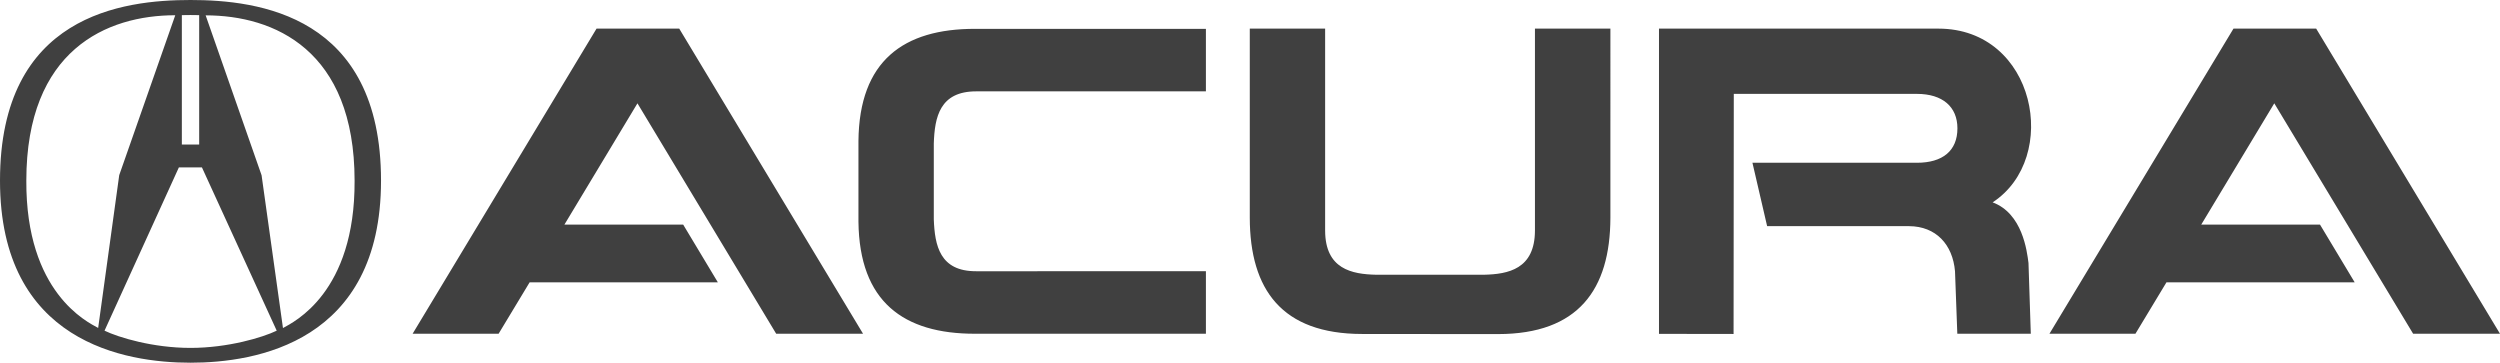<?xml version="1.0" encoding="utf-8"?>
<!-- Generator: Adobe Illustrator 27.9.0, SVG Export Plug-In . SVG Version: 6.00 Build 0)  -->
<svg version="1.1" id="Layer_1" xmlns="http://www.w3.org/2000/svg" xmlns:xlink="http://www.w3.org/1999/xlink" x="0px" y="0px"
	 viewBox="0 0 2279.4 330.7" style="enable-background:new 0 0 2279.4 330.7;" xml:space="preserve">
<style type="text/css">
	.st0{fill-rule:evenodd;clip-rule:evenodd;fill:#404040;}
</style>
<g>
	<path class="st0" d="M543.9,26.1h75.4l167.6,278.2h-79.2L581.2,94.2l-66.6,110.6h108.3l31.6,52.6H482.9l-28.3,46.9h-78.4
		L543.9,26.1L543.9,26.1z M1580.6,304.5l-68-0.1V26.1h254.8c88.8,0,111.5,117.8,49.4,158.4c27.1,10.1,31.3,44.1,32.7,55.3l2.1,64.5
		h-67l-2.1-57c-2.1-24.3-17.3-41-41.9-41.1h-129.4l-13.4-57.8h150c23.4,0,36.9-10.9,36.9-31.4c0-19.6-13.5-31.4-36.9-31.4h-167
		L1580.6,304.5z M851.4,165.4v-34.7c0.8-23.9,5.4-47.4,38.6-47.4h209.5v-57H889.1c-65.4-0.1-105.7,29.2-106.4,102.2v73.6
		c0.8,73,41,102.3,106.4,102.2h210.4v-57H890c-33.2,0.1-37.7-23.5-38.6-47.3L851.4,165.4L851.4,165.4L851.4,165.4z M1303.9,304.6
		h62.1c72.8-0.1,102.1-40.3,102.3-106V26.1h-68.8v184.2c-0.1,35.1-24.4,39.7-46.5,40.2h-98.3c-22.1-0.5-46.4-5.1-46.5-40.2V26.1
		h-68.7v172.4c0.1,65.7,29.4,105.9,102.2,106H1303.9z M2036.4,26.1h75.4l167.6,278.2h-79.2L2073.6,94.2l-66.6,110.6h108.3l31.6,52.6
		h-171.6l-28.3,46.9h-78.4L2036.4,26.1L2036.4,26.1z M0,164.7C0,13.6,112.1,0,173.7,0s173.7,13.6,173.7,164.7
		c0,147.6-114.4,166-173.7,166S0,312.3,0,164.7L0,164.7z M238.5,159.8L258,299.1c9.9-5.5,65.8-32.2,65.3-134.3
		c0-119.3-73.4-150.8-135.8-150.8L238.5,159.8L238.5,159.8z M173.7,131.8h7.9v-118l-7.9-0.1l-7.9,0.1v118H173.7z M173.7,317.2
		c34.2,0,65.7-9.5,78.6-15.7l-68.2-148.9h-21L95.3,301.5C108.2,307.7,139.4,317.2,173.7,317.2z M159.8,13.9
		c-62.4,0-135.8,31.5-135.8,150.8c-0.5,102.1,55.6,128.9,65.5,134.3l19.2-139.3L159.8,13.9z"/>
</g>
</svg>
